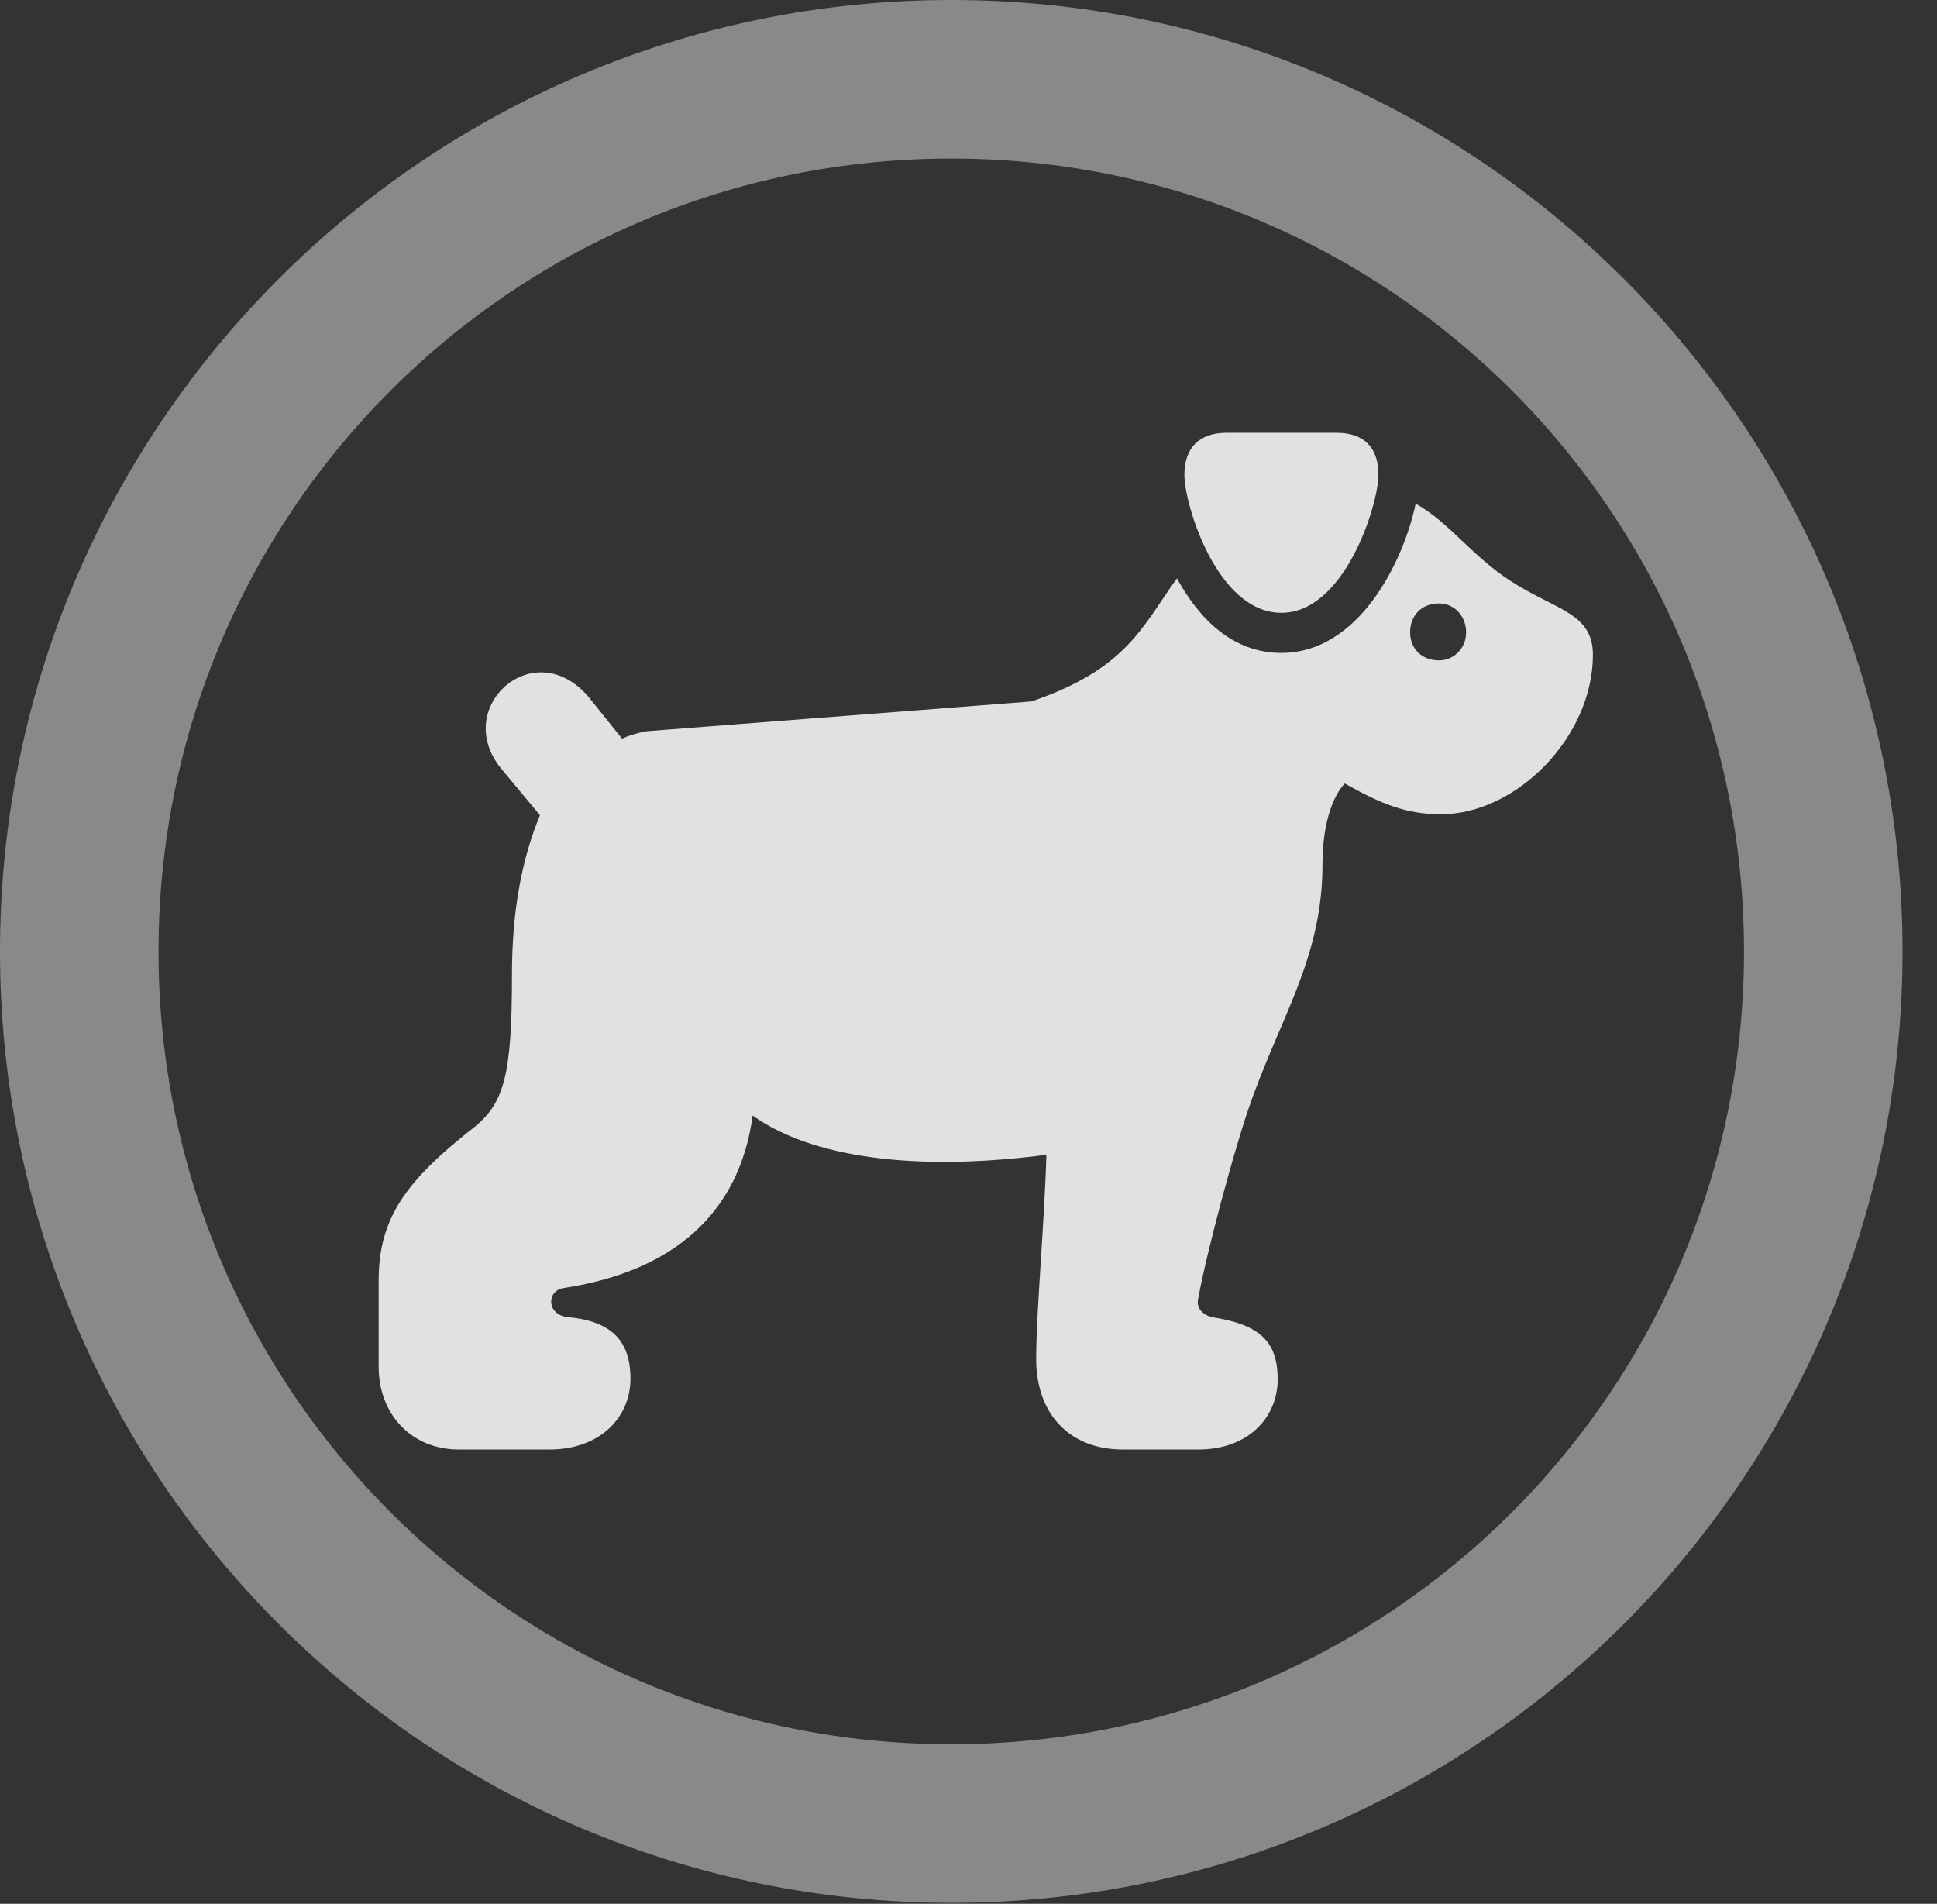 <?xml version="1.0" encoding="UTF-8"?>
<!--Generator: Apple Native CoreSVG 341-->
<!DOCTYPE svg
PUBLIC "-//W3C//DTD SVG 1.1//EN"
       "http://www.w3.org/Graphics/SVG/1.1/DTD/svg11.dtd">
<svg version="1.1" xmlns="http://www.w3.org/2000/svg" xmlns:xlink="http://www.w3.org/1999/xlink" viewBox="0 0 20.283 19.932">
 <rect x="0" y="0" width="20.283" height="19.932" fill="#333333" stroke="none"/>
 <g>
  <rect height="19.932" opacity="0" width="20.283" x="0" y="0"/>
  <path d="M9.961 19.922C15.459 19.922 19.922 15.459 19.922 9.961C19.922 4.463 15.459 0 9.961 0C4.463 0 0 4.463 0 9.961C0 15.459 4.463 19.922 9.961 19.922ZM9.961 18.262C5.371 18.262 1.66 14.551 1.66 9.961C1.66 5.371 5.371 1.66 9.961 1.66C14.551 1.66 18.262 5.371 18.262 9.961C18.262 14.551 14.551 18.262 9.961 18.262Z" fill="white" fill-opacity="0.425"/>
  <path d="M4.805 15.176L5.752 15.176C6.289 15.176 6.602 14.834 6.602 14.434C6.602 14.014 6.377 13.828 5.938 13.789C5.723 13.76 5.723 13.516 5.898 13.486C7.061 13.31 7.744 12.695 7.881 11.68C8.584 12.178 9.775 12.246 10.957 12.09C10.938 12.783 10.85 13.74 10.85 14.229C10.85 14.805 11.201 15.176 11.758 15.176L12.549 15.176C13.076 15.176 13.379 14.834 13.379 14.443C13.379 14.043 13.193 13.867 12.685 13.789C12.588 13.76 12.52 13.691 12.549 13.584C12.637 13.105 12.91 12.09 13.066 11.631C13.389 10.674 13.848 10.049 13.848 9.053C13.848 8.584 13.975 8.311 14.082 8.203C14.463 8.418 14.727 8.525 15.088 8.525C15.879 8.525 16.68 7.715 16.68 6.855C16.68 6.416 16.289 6.387 15.82 6.084C15.41 5.82 15.176 5.469 14.824 5.273C14.697 5.879 14.229 6.836 13.418 6.836C12.91 6.836 12.559 6.484 12.324 6.055C11.953 6.572 11.797 7.002 10.801 7.344L6.768 7.656C6.66 7.676 6.572 7.705 6.514 7.734L6.162 7.295C5.586 6.621 4.707 7.422 5.264 8.066L5.654 8.535C5.469 8.984 5.361 9.521 5.361 10.205C5.361 11.24 5.283 11.543 4.971 11.797C4.248 12.363 3.965 12.754 3.965 13.408L3.965 14.307C3.965 14.815 4.316 15.176 4.805 15.176ZM15.068 6.914C14.883 6.914 14.766 6.787 14.766 6.621C14.766 6.445 14.883 6.318 15.068 6.318C15.225 6.318 15.352 6.445 15.352 6.621C15.352 6.787 15.225 6.914 15.068 6.914ZM13.418 6.416C14.082 6.416 14.434 5.283 14.434 4.971C14.434 4.688 14.287 4.531 13.994 4.531L12.842 4.531C12.559 4.531 12.402 4.688 12.402 4.971C12.402 5.283 12.744 6.416 13.418 6.416Z" fill="white" fill-opacity="0.85"/>
 </g>
</svg>
